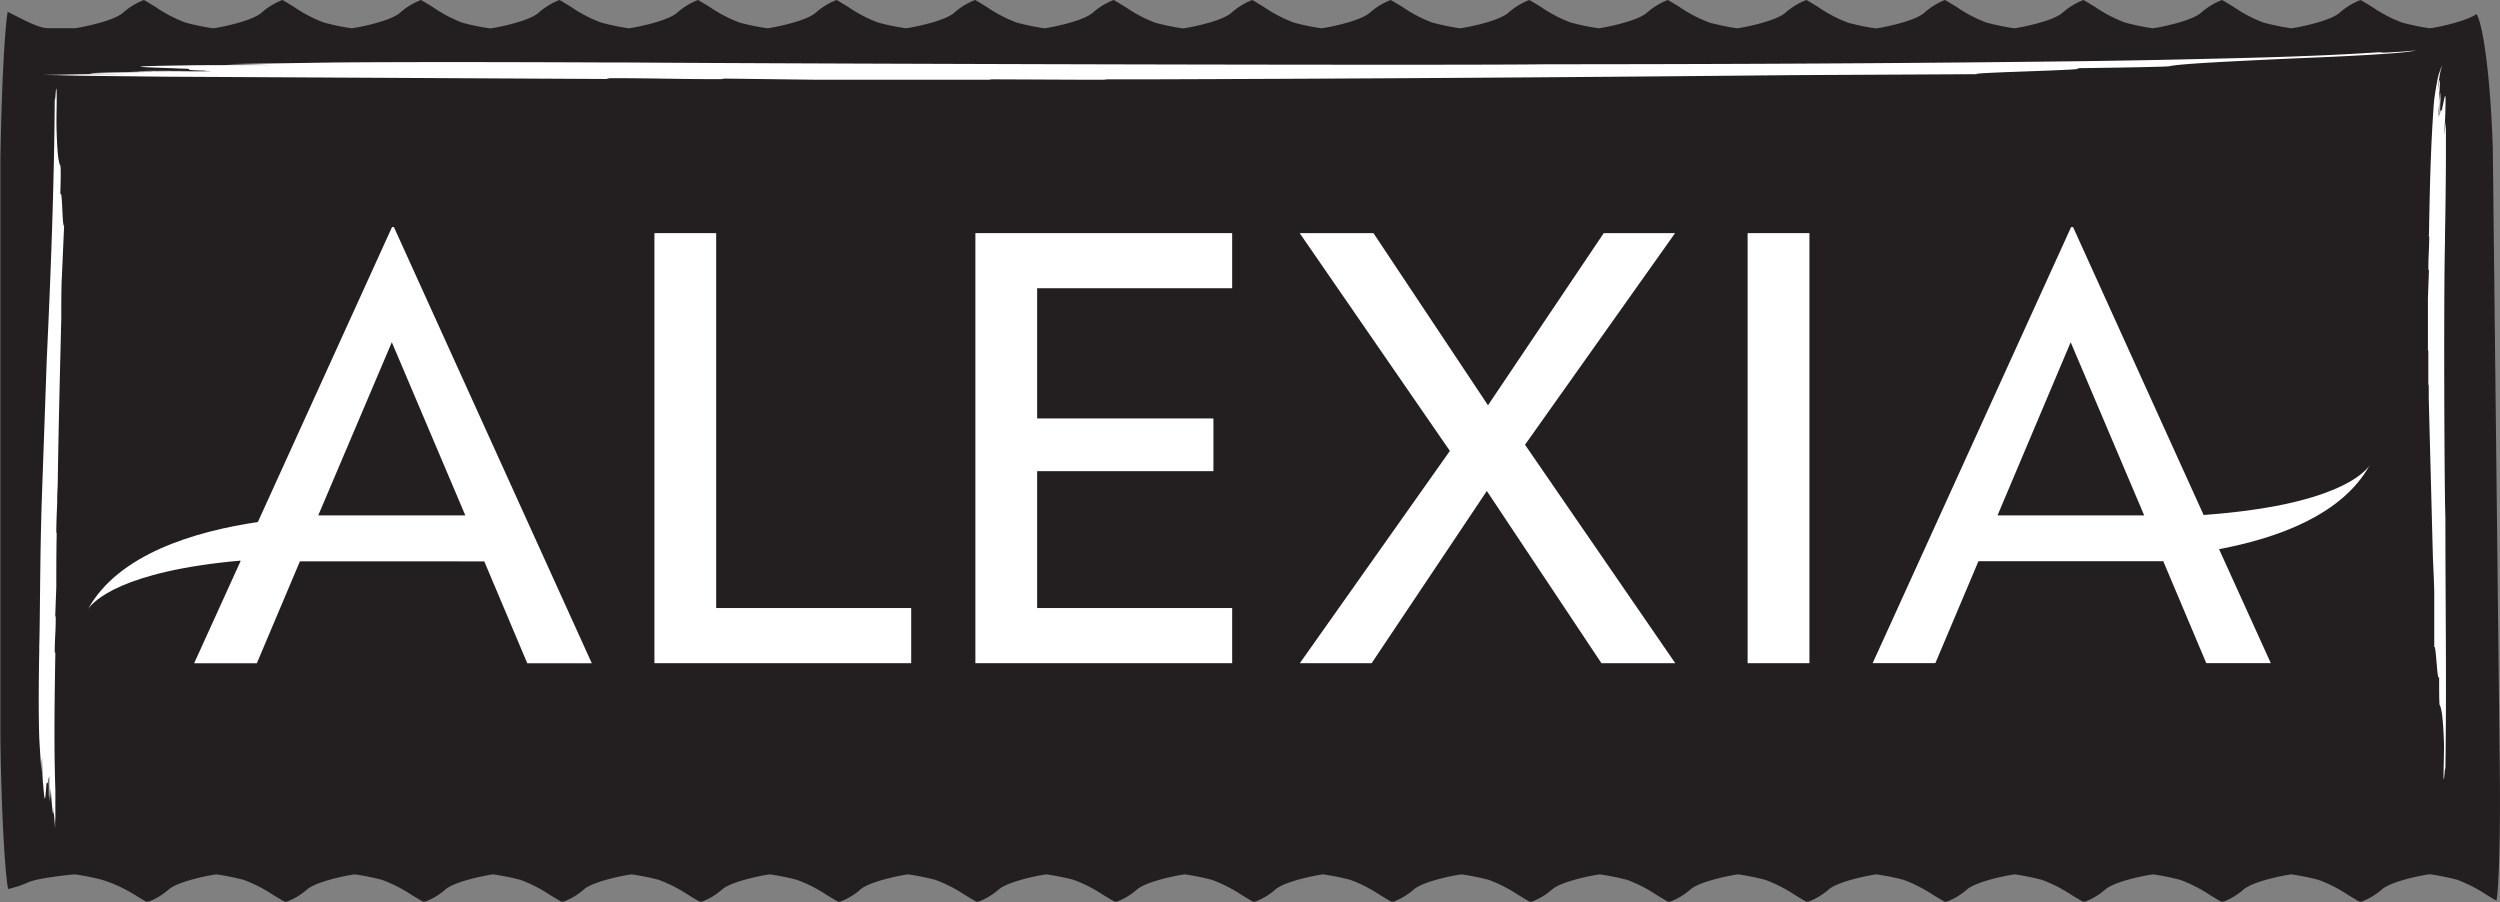 <svg xmlns="http://www.w3.org/2000/svg" xmlns:xlink="http://www.w3.org/1999/xlink" viewBox="0 0 368.03 132.8"><rect x="0" y="0" width="368.03" height="132.8" fill="#808080" stroke="none"/><defs><style>.cls-1{fill:none;}.cls-2{clip-path:url(#clip-path);}.cls-3{fill:#231f20;}.cls-4{fill:#fff;}</style><clipPath id="clip-path" transform="translate(0.06)"><rect class="cls-1" width="367.97" height="132.74"/></clipPath></defs><g id="Layer_2" data-name="Layer 2"><g id="Layer_1-2" data-name="Layer 1"><g class="cls-2"><path class="cls-3" d="M347.43,132.8c-.16-.05-1.09-.61-1.84-1.06a20.84,20.84,0,0,0-4.32-2.21,35.76,35.76,0,0,0-4-.81c-.35,0-5.41.89-7,2.18a9.6,9.6,0,0,1-3.2,1.9c-.16-.05-1.09-.61-1.83-1.06a21.13,21.13,0,0,0-4.33-2.21,35.76,35.76,0,0,0-4-.81c-.34,0-5.4.89-7,2.18a9.81,9.81,0,0,1-3.2,1.9c-.16-.05-1.09-.61-1.83-1.06a21.13,21.13,0,0,0-4.33-2.21,35.76,35.76,0,0,0-4-.81c-.35,0-5.41.89-7,2.18a9.7,9.7,0,0,1-3.19,1.9c-.17-.05-1.09-.61-1.84-1.06a21.13,21.13,0,0,0-4.33-2.21,35.68,35.68,0,0,0-4-.81c-.36,0-5.41.89-7,2.18a9.81,9.81,0,0,1-3.2,1.9c-.16-.05-1.09-.61-1.83-1.06a21.13,21.13,0,0,0-4.33-2.21,36.2,36.2,0,0,0-4-.81c-.35,0-5.41.89-7,2.18a9.6,9.6,0,0,1-3.2,1.9c-.16-.05-1.08-.61-1.83-1.06a20.88,20.88,0,0,0-4.33-2.21,36.12,36.12,0,0,0-4-.81c-.35,0-5.41.89-7,2.18a9.7,9.7,0,0,1-3.2,1.9c-.16-.05-1.09-.61-1.83-1.06a21.13,21.13,0,0,0-4.33-2.21,35.76,35.76,0,0,0-4-.81c-.35,0-5.41.89-7,2.18a9.81,9.81,0,0,1-3.2,1.9c-.17-.05-1.09-.61-1.84-1.06a20.88,20.88,0,0,0-4.33-2.21,35.68,35.68,0,0,0-4-.81c-.35,0-5.41.89-7,2.18a9.7,9.7,0,0,1-3.2,1.9c-.16-.05-1.09-.61-1.83-1.06a20.93,20.93,0,0,0-4.34-2.21,35.25,35.25,0,0,0-4-.81c-.34,0-5.41.89-7,2.18a9.7,9.7,0,0,1-3.19,1.9c-.17-.05-1.09-.61-1.84-1.06a20.64,20.64,0,0,0-4.33-2.21,35.68,35.68,0,0,0-4-.81c-.35,0-5.41.89-7,2.18a9.7,9.7,0,0,1-3.2,1.9c-.16-.05-1.09-.61-1.83-1.06a21.13,21.13,0,0,0-4.33-2.21,35.76,35.76,0,0,0-4-.81c-.35,0-5.4.89-7,2.18a9.6,9.6,0,0,1-3.2,1.9c-.16-.05-1.08-.61-1.83-1.06a20.64,20.64,0,0,0-4.33-2.21,35.68,35.68,0,0,0-4-.81c-.35,0-5.41.89-7,2.18a9.6,9.6,0,0,1-3.2,1.9c-.16-.05-1.09-.61-1.83-1.06a21.13,21.13,0,0,0-4.33-2.21,35.76,35.76,0,0,0-4-.81c-.34,0-5.41.89-7,2.18a9.7,9.7,0,0,1-3.21,1.9c-.16-.05-1.08-.61-1.83-1.06a20.64,20.64,0,0,0-4.33-2.21,36.12,36.12,0,0,0-4-.81c-.35,0-5.41.89-7,2.18a9.81,9.81,0,0,1-3.2,1.9c-.16-.05-1.09-.61-1.83-1.06a20.93,20.93,0,0,0-4.34-2.21,35.25,35.25,0,0,0-4-.81c-.35,0-5.41.89-7,2.18a9.7,9.7,0,0,1-3.21,1.9c-.16-.05-1.08-.61-1.83-1.06a21.13,21.13,0,0,0-4.33-2.21,35.68,35.68,0,0,0-4-.81c-.35,0-5.41.89-7,2.18a9.7,9.7,0,0,1-3.2,1.9c-.17-.05-1.09-.61-1.83-1.06A21.13,21.13,0,0,0,15,129.53a36.2,36.2,0,0,0-4-.81c-.33,0-5.33.49-6.86,1.15a16,16,0,0,1-3,1c-.39-1.71-.95-9.56-1.14-21.77L0,23.38C.19,11.46.71,3.7,1.07,1.74l1,.5C3.57,3,5.66,4.13,7,4.15l3.93,0c.36,0,5.47-.92,7.07-2.23A10.34,10.34,0,0,1,21.12,0c.12.05,1,.59,1.68,1a20.49,20.49,0,0,0,4.43,2.32,33.68,33.68,0,0,0,4.08.84c.35,0,5.46-.92,7.06-2.23A10.34,10.34,0,0,1,41.51,0c.13.05,1,.59,1.68,1a20.72,20.72,0,0,0,4.43,2.32,34.47,34.47,0,0,0,4.08.84c.36,0,5.47-.92,7.07-2.23A10.1,10.1,0,0,1,61.91,0c.12.05,1,.59,1.68,1A20.49,20.49,0,0,0,68,3.34a33.68,33.68,0,0,0,4.08.84c.35,0,5.46-.92,7.06-2.23A10.34,10.34,0,0,1,82.3,0c.13.05,1,.59,1.69,1a20.27,20.27,0,0,0,4.43,2.32,34,34,0,0,0,4.07.84c.35,0,5.47-.92,7.07-2.23A10.22,10.22,0,0,1,102.7,0c.12.05,1,.59,1.68,1a20.27,20.27,0,0,0,4.43,2.32,33.68,33.68,0,0,0,4.08.84c.35,0,5.46-.92,7.06-2.23A10.34,10.34,0,0,1,123.09,0c.13.05,1,.59,1.69,1a20,20,0,0,0,4.43,2.32,34,34,0,0,0,4.07.84c.36,0,5.47-.92,7.07-2.23A10.1,10.1,0,0,1,143.49,0c.12.05,1,.59,1.68,1a20.49,20.49,0,0,0,4.43,2.32,34.07,34.07,0,0,0,4.08.84c.35,0,5.46-.92,7.06-2.23A10.34,10.34,0,0,1,163.88,0c.13.05,1,.59,1.69,1A20.27,20.27,0,0,0,170,3.34a33.6,33.6,0,0,0,4.07.84c.35,0,5.47-.92,7.07-2.23A10.34,10.34,0,0,1,184.28,0c.12.05,1,.59,1.68,1a20.49,20.49,0,0,0,4.43,2.32,33.68,33.68,0,0,0,4.08.84c.35,0,5.46-.92,7.06-2.23A10.22,10.22,0,0,1,204.67,0c.12.05,1,.59,1.69,1a20.44,20.44,0,0,0,4.42,2.32,34.47,34.47,0,0,0,4.08.84c.36,0,5.47-.92,7.07-2.23A10.22,10.22,0,0,1,225.07,0c.12.05,1,.59,1.68,1a20.27,20.27,0,0,0,4.43,2.32,33.68,33.68,0,0,0,4.08.84c.35,0,5.46-.92,7.06-2.23A10.22,10.22,0,0,1,245.46,0c.12.05,1,.59,1.69,1a20,20,0,0,0,4.43,2.32,33.6,33.6,0,0,0,4.07.84c.36,0,5.47-.92,7.06-2.23A10.33,10.33,0,0,1,265.86,0c.12.05,1,.59,1.68,1A20.49,20.49,0,0,0,272,3.34a33.68,33.68,0,0,0,4.08.84c.35,0,5.46-.92,7.06-2.23A10.22,10.22,0,0,1,286.25,0c.13.05,1,.59,1.69,1a20.22,20.22,0,0,0,4.42,2.32,34.47,34.47,0,0,0,4.08.84c.35,0,5.47-.92,7.07-2.23A10.35,10.35,0,0,1,306.64,0c.13.05,1,.59,1.69,1a20.49,20.49,0,0,0,4.43,2.32,34,34,0,0,0,4.07.84c.36,0,5.47-.92,7.07-2.23A10.09,10.09,0,0,1,327.05,0c.12.05,1,.59,1.68,1a20.22,20.22,0,0,0,4.42,2.32,34.07,34.07,0,0,0,4.08.84c.35,0,5.47-.92,7.07-2.23A10.1,10.1,0,0,1,347.44,0c.12.05,1,.59,1.68,1a20.27,20.27,0,0,0,4.43,2.32,34,34,0,0,0,4.07.84c.35,0,5.11-.86,6.89-2.09.8,1.15,2,7.82,2.4,19.72l1,89.19c.18,11.85-.12,19.61-.45,21.61-.4-.22-1-.57-1.48-.87a21.13,21.13,0,0,0-4.33-2.21,35.76,35.76,0,0,0-4-.81c-.35,0-5.41.89-7,2.18a9.81,9.81,0,0,1-3.2,1.9" transform="translate(0.06)"/></g><path class="cls-3" d="M244.26,130.67a20.36,20.36,0,0,0-4.67-2.35,33.48,33.48,0,0,0-4.33-.86c-.44,0-5.87.91-7.79,2.46a12.67,12.67,0,0,1-2.31,1.52l-1.2-.71a20.83,20.83,0,0,0-4.76-2.41,33.63,33.63,0,0,0-4.34-.86c-.43,0-5.87.91-7.78,2.46a12.32,12.32,0,0,1-2.32,1.52l-1.28-.77a20.61,20.61,0,0,0-4.68-2.35,35.28,35.28,0,0,0-4.33-.86c-.43,0-5.87.91-7.79,2.46a12,12,0,0,1-2.32,1.52l-1.19-.71a20.63,20.63,0,0,0-4.76-2.41,33.63,33.63,0,0,0-4.34-.86c-.43,0-5.86.91-7.79,2.46a12.33,12.33,0,0,1-2.31,1.52l-1.24-.74a20.42,20.42,0,0,0-4.72-2.38,34.91,34.91,0,0,0-4.33-.86c-.43,0-5.86.91-7.78,2.46a12.65,12.65,0,0,1-2.32,1.52l-1.19-.71a20.87,20.87,0,0,0-4.77-2.41,33.63,33.63,0,0,0-4.34-.86c-.43,0-5.86.91-7.78,2.46a12.32,12.32,0,0,1-2.32,1.52l-1.27-.76a20.53,20.53,0,0,0-4.69-2.36,34.91,34.91,0,0,0-4.33-.86c-.43,0-5.87.91-7.79,2.46a12.33,12.33,0,0,1-2.31,1.52l-1.2-.71a20.83,20.83,0,0,0-4.76-2.41,35.08,35.08,0,0,0-4.34-.86c-.43,0-5.87.91-7.78,2.46a12.65,12.65,0,0,1-2.32,1.52l-1.27-.76a20.69,20.69,0,0,0-4.68-2.36,34,34,0,0,0-4.34-.86c-.43,0-5.87.91-7.78,2.46A12.65,12.65,0,0,1,62,131.44l-1.2-.71A20.83,20.83,0,0,0,56,128.32a35.08,35.08,0,0,0-4.34-.86c-.43,0-5.87.91-7.78,2.46a12.65,12.65,0,0,1-2.32,1.52l-1.27-.76a20.53,20.53,0,0,0-4.69-2.36,35.28,35.28,0,0,0-4.33-.86c-.44,0-5.87.91-7.78,2.46a12.65,12.65,0,0,1-2.32,1.52l-1.2-.71a20.83,20.83,0,0,0-4.76-2.41,35.08,35.08,0,0,0-4.34-.86c-.39,0-5.57.49-7.35,1.26-.51.22-1,.41-1.46.56-.33-3-.76-10-.91-20.2l.05-85.7c.17-10,.55-16.59.85-19.7A12.43,12.43,0,0,0,7,5.39l3.94,0c.44,0,5.93-.93,7.86-2.52A15.46,15.46,0,0,1,21,1.38l1.13.7a20.67,20.67,0,0,0,4.79,2.47,32.66,32.66,0,0,0,4.38.88c.43,0,5.92-.93,7.85-2.51a14.88,14.88,0,0,1,2.25-1.54l1.13.7a20.26,20.26,0,0,0,4.78,2.47,33.3,33.3,0,0,0,4.38.88c.44,0,5.93-.93,7.86-2.52A15.46,15.46,0,0,1,61.8,1.38l1.14.7a20.62,20.62,0,0,0,4.78,2.47,32.66,32.66,0,0,0,4.38.88c.44,0,5.92-.93,7.86-2.51A14,14,0,0,1,82.2,1.38l1.13.7a20.12,20.12,0,0,0,4.79,2.47,32.52,32.52,0,0,0,4.37.88c.44,0,5.93-.93,7.86-2.52a14.89,14.89,0,0,1,2.25-1.53l1.13.7a19.88,19.88,0,0,0,4.78,2.47,32.66,32.66,0,0,0,4.38.88c.44,0,5.92-.93,7.86-2.51A14,14,0,0,1,123,1.39l1.09.67a20.79,20.79,0,0,0,4.82,2.49,33.3,33.3,0,0,0,4.38.88c.44,0,5.93-.93,7.86-2.52a14.89,14.89,0,0,1,2.25-1.53l1.12.7a20.12,20.12,0,0,0,4.79,2.47,32.66,32.66,0,0,0,4.38.88c.44,0,5.92-.93,7.86-2.51a14,14,0,0,1,2.24-1.54l1.15.72a20.39,20.39,0,0,0,4.76,2.45,33.3,33.3,0,0,0,4.38.88c.44,0,5.93-.93,7.86-2.52a14.89,14.89,0,0,1,2.25-1.53l1.13.7a19.88,19.88,0,0,0,4.78,2.47,32.66,32.66,0,0,0,4.38.88c.43,0,5.93-.93,7.86-2.52a14,14,0,0,1,2.24-1.52l1.12.69a20.5,20.5,0,0,0,4.79,2.47,33.3,33.3,0,0,0,4.38.88c.44,0,5.93-.93,7.86-2.52A15.46,15.46,0,0,1,225,1.38l1.09.68a20.41,20.41,0,0,0,4.82,2.49,33.12,33.12,0,0,0,4.39.88c.43,0,5.92-.93,7.86-2.52a14.93,14.93,0,0,1,2.24-1.53l1.09.68a21,21,0,0,0,4.82,2.49,33,33,0,0,0,4.38.88c.44,0,5.93-.93,7.86-2.52a15.46,15.46,0,0,1,2.24-1.53l1.1.68a20.92,20.92,0,0,0,4.81,2.49,33.12,33.12,0,0,0,4.39.88c.43,0,5.92-.93,7.85-2.52a14.89,14.89,0,0,1,2.25-1.53l1.09.68a20.77,20.77,0,0,0,4.82,2.49,33.3,33.3,0,0,0,4.38.88c.44,0,5.93-.93,7.86-2.52a14.89,14.89,0,0,1,2.25-1.53l1.08.68a21,21,0,0,0,4.83,2.49,32.84,32.84,0,0,0,4.37.88c.44,0,5.93-.93,7.87-2.52a14.93,14.93,0,0,1,2.24-1.53l1.13.7a20.62,20.62,0,0,0,4.78,2.47,32.66,32.66,0,0,0,4.38.88c.44,0,5.93-.93,7.86-2.52a15.46,15.46,0,0,1,2.24-1.53l1.1.68a20.17,20.17,0,0,0,4.81,2.49,33.3,33.3,0,0,0,4.38.88,26.89,26.89,0,0,0,6.23-1.59c.61,2.27,1.5,8.05,1.81,18l1,89.16c.15,9.77,0,16.34-.26,19.52a19.05,19.05,0,0,0-4.45-2.22,33.3,33.3,0,0,0-4.34-.86c-.43,0-5.86.91-7.78,2.46a12.33,12.33,0,0,1-2.31,1.52l-1.2-.71a20.83,20.83,0,0,0-4.76-2.41,34,34,0,0,0-4.34-.86c-.43,0-5.86.91-7.78,2.46a12.65,12.65,0,0,1-2.32,1.52l-1.2-.71a20.63,20.63,0,0,0-4.76-2.41,33.3,33.3,0,0,0-4.34-.86c-.42,0-5.86.91-7.77,2.46a12.65,12.65,0,0,1-2.32,1.52l-1.2-.71a20.48,20.48,0,0,0-4.77-2.41,33.48,33.48,0,0,0-4.33-.86c-.43,0-5.86.91-7.78,2.46a13,13,0,0,1-2.31,1.52l-1.3-.77a20.76,20.76,0,0,0-4.66-2.35,34,34,0,0,0-4.34-.86c-.44,0-5.87.91-7.79,2.46a12.67,12.67,0,0,1-2.31,1.52l-1.2-.71a20.67,20.67,0,0,0-4.77-2.41,33.15,33.15,0,0,0-4.33-.86c-.43,0-5.86.91-7.78,2.46a13,13,0,0,1-2.31,1.52l-1.3-.77" transform="translate(0.06)"/><path class="cls-4" d="M89.59,11.63c0-.05-1.11-.1.69-.12,5.66,0,10.21.16,15.87.14l.41-.08,13.62.17,25.64,0c-.23,0-.33-.06.52-.06l13.51.06h2.24a4,4,0,0,0,.82-.06l6.23,0c24.92-.08,50.23-.22,77.67-.46L264,11.06l26.93-.14c-1.24-.26,18.44-.63,14.5-.88,5.39-.06,13.47-.2,13.88-.29,1.24-.29,5.39-.57,19.65-1.21,5.58-.21,14.14-.64,16-1,1.53-.25-.26,0-2,.1s-3.59.2-2.06,0c-10.3.71-20.61.9-30.85,1.13s-20.45.32-30.67.42c-20.43.19-40.9.26-61.83.27-14.24.2-110.35-.08-135-.26H90.26c-13.47-.06-29.83-.1-41.23,0L33.2,9.44l6.71.14c-5.39,0-10.77,0-12.84.05-11.47.16-5,.28-.56.46,3.17.08-1.12.22,3.85.3h-9c-.42.08,11.06-.07,8.56.07-3.45,0-7.32,0-10.91,0,1.25.1,12.43,0,11.88.11-1.94,0-10.08-.12-10.77,0-.14,0,3.45,0,5.24,0-11,.07-17.12.28-7,.34-3.5,0-8.45,0-12.15.09h0l6.73,0-6.3.07,1.11,0,4.78,0-4.18,0,3.55.08,12.43.14" transform="translate(0.06)"/><path class="cls-4" d="M8.12,96S8,96.36,8,95.8c0-1.77.17-3.18.14-5l-.07-.13.16-4.25c0-2.68,0-5.31.06-8,0,.07-.06.1-.06-.16,0-1.11.06-2.63.13-4.21v-.69a.69.69,0,0,0,0-.26l.08-1.94c.11-7.76.31-15.64.52-24.19,0-1.81,0-3.62.05-5.36l.37-8.39c-.3.38-.24-5.76-.57-4.54.06-1.68.12-4.19,0-4.32-.24-.4-.47-1.7-.56-6.14,0-1.74.09-4.41,0-5-.07-1-.18,2.25-.25,1.28C7.91,27.49,7.43,39.94,6.82,53L6.12,72.8c-.32,9-.27,18.44-.4,22.28v.7c-.08,4.19-.12,9.3,0,12.86.09,1.64.2,3.3.33,5,0-.77,0-1.48.09-2.1,0,1.68.07,3.36.16,4,.27,3.58.33,1.54.46.16,0-1,.23.34.26-1.22l.1,2.8c.09.12-.18-3.44,0-2.67,0,1.08.1,2.28.16,3.39.08-.39-.13-3.86,0-3.7a29.76,29.76,0,0,0,.13,3.35s0-1.07,0-1.63c.2,3.43.47,5.3.42,2.17,0,1.09.11,2.62.21,3.77v0l-.11-2.08.13,2,0-.35L8,119.94l.09,1.3,0-1.11c0-1.55,0-3,0-3.86-.23-6.72-.11-13.5,0-20.26" transform="translate(0.06)"/><path class="cls-4" d="M357.43,34.72c.05,0,.1-.33.12.21,0,1.7-.15,3.07-.12,4.77l.08.12-.15,4.09,0,7.71c0-.07.06-.1.06.15,0,1.06,0,2.54,0,4.06l0,.67a.72.72,0,0,0,.06.25v1.87L358.09,82c.08,1.74.16,3.48.2,5.16,0,2.49,0,5.65,0,8.08.29-.37.43,5.54.72,4.36,0,1.62,0,4,.07,4.17.24.37.52,1.62.65,5.91,0,1.69-.1,4.27-.06,4.86.07.93.19-2.18.26-1.24.19-12.5,0-24.52,0-37.1-.16-4.27-.26-33.13-.06-40.53V35c.07-4,.14-9,.14-12.36l0-4.74-.24,2c.07-1.61.17-3.22.16-3.84.12-3.42-.16-1.51-.45-.2-.15,1-.2-.35-.38,1.14l.2-2.69c-.09-.13-.19,3.32-.27,2.56.1-1,.12-2.2.22-3.27-.17.36-.31,3.72-.4,3.55,0-.58.34-3,.23-3.24,0,0-.11,1-.15,1.58.2-3.32.37-5.2-.15-2.15.06-.53.14-1.17.25-1.82a8.36,8.36,0,0,1,.51-2l0,0a8.78,8.78,0,0,0-.54,2.17,9.28,9.28,0,0,1,.45-2c-.07.12-.13.24-.19.37a9.25,9.25,0,0,0-.32,1.51c.06-.43.13-.86.24-1.32-.12.34-.24.71-.34,1.11-.31,1.53-.53,3-.6,3.77-.49,6.57-.62,13.12-.73,19.65" transform="translate(0.06)"/><path class="cls-4" d="M348.77,68.51c-.78,1.15-5.15,5.91-24.43,7.3L305.12,33.43h-.29L275.62,97.62h9.23l6.34-15H318.4l6.33,15h9.5l-7.62-16.78c8.7-1.63,18.14-5.08,22.16-12.33m-44-18.13,10.82,25.49H294Z" transform="translate(0.06)"/><path class="cls-4" d="M348.77,68.51a1.48,1.48,0,0,0,.16-.25c-.05.09-.11.17-.16.25" transform="translate(0.06)"/><path class="cls-4" d="M57.65,33.43,37.9,76.85c-9.39,1.39-20.55,4.76-25,12.81.76-1.11,4.86-5.57,22.44-7.13l0,.11-6.82,15h9.23l6.34-15H71.23l6.33,15h9.5L57.93,33.43h-.28M46.79,75.87,57.62,50.38,68.44,75.87Z" transform="translate(0.06)"/><polyline class="cls-4" points="105.43 34.32 96.34 34.32 96.34 97.63 134.14 97.63 134.14 89.51 105.43 89.51 105.43 34.32"/><polyline class="cls-4" points="143.59 97.63 181.39 97.63 181.39 89.51 152.68 89.51 152.68 69.36 178.63 69.36 178.63 61.6 152.68 61.6 152.68 42.43 181.39 42.43 181.39 34.32 143.59 34.32 143.59 97.63"/><polyline class="cls-4" points="246.59 34.32 236.09 34.32 219.05 59.66 202.19 34.32 191.33 34.32 213.44 66.38 191.35 97.63 201.92 97.63 218.88 72.28 235.75 97.63 246.62 97.63 224.5 65.47 246.59 34.32"/><rect class="cls-4" x="257.27" y="34.32" width="9.1" height="63.31"/></g></g></svg>